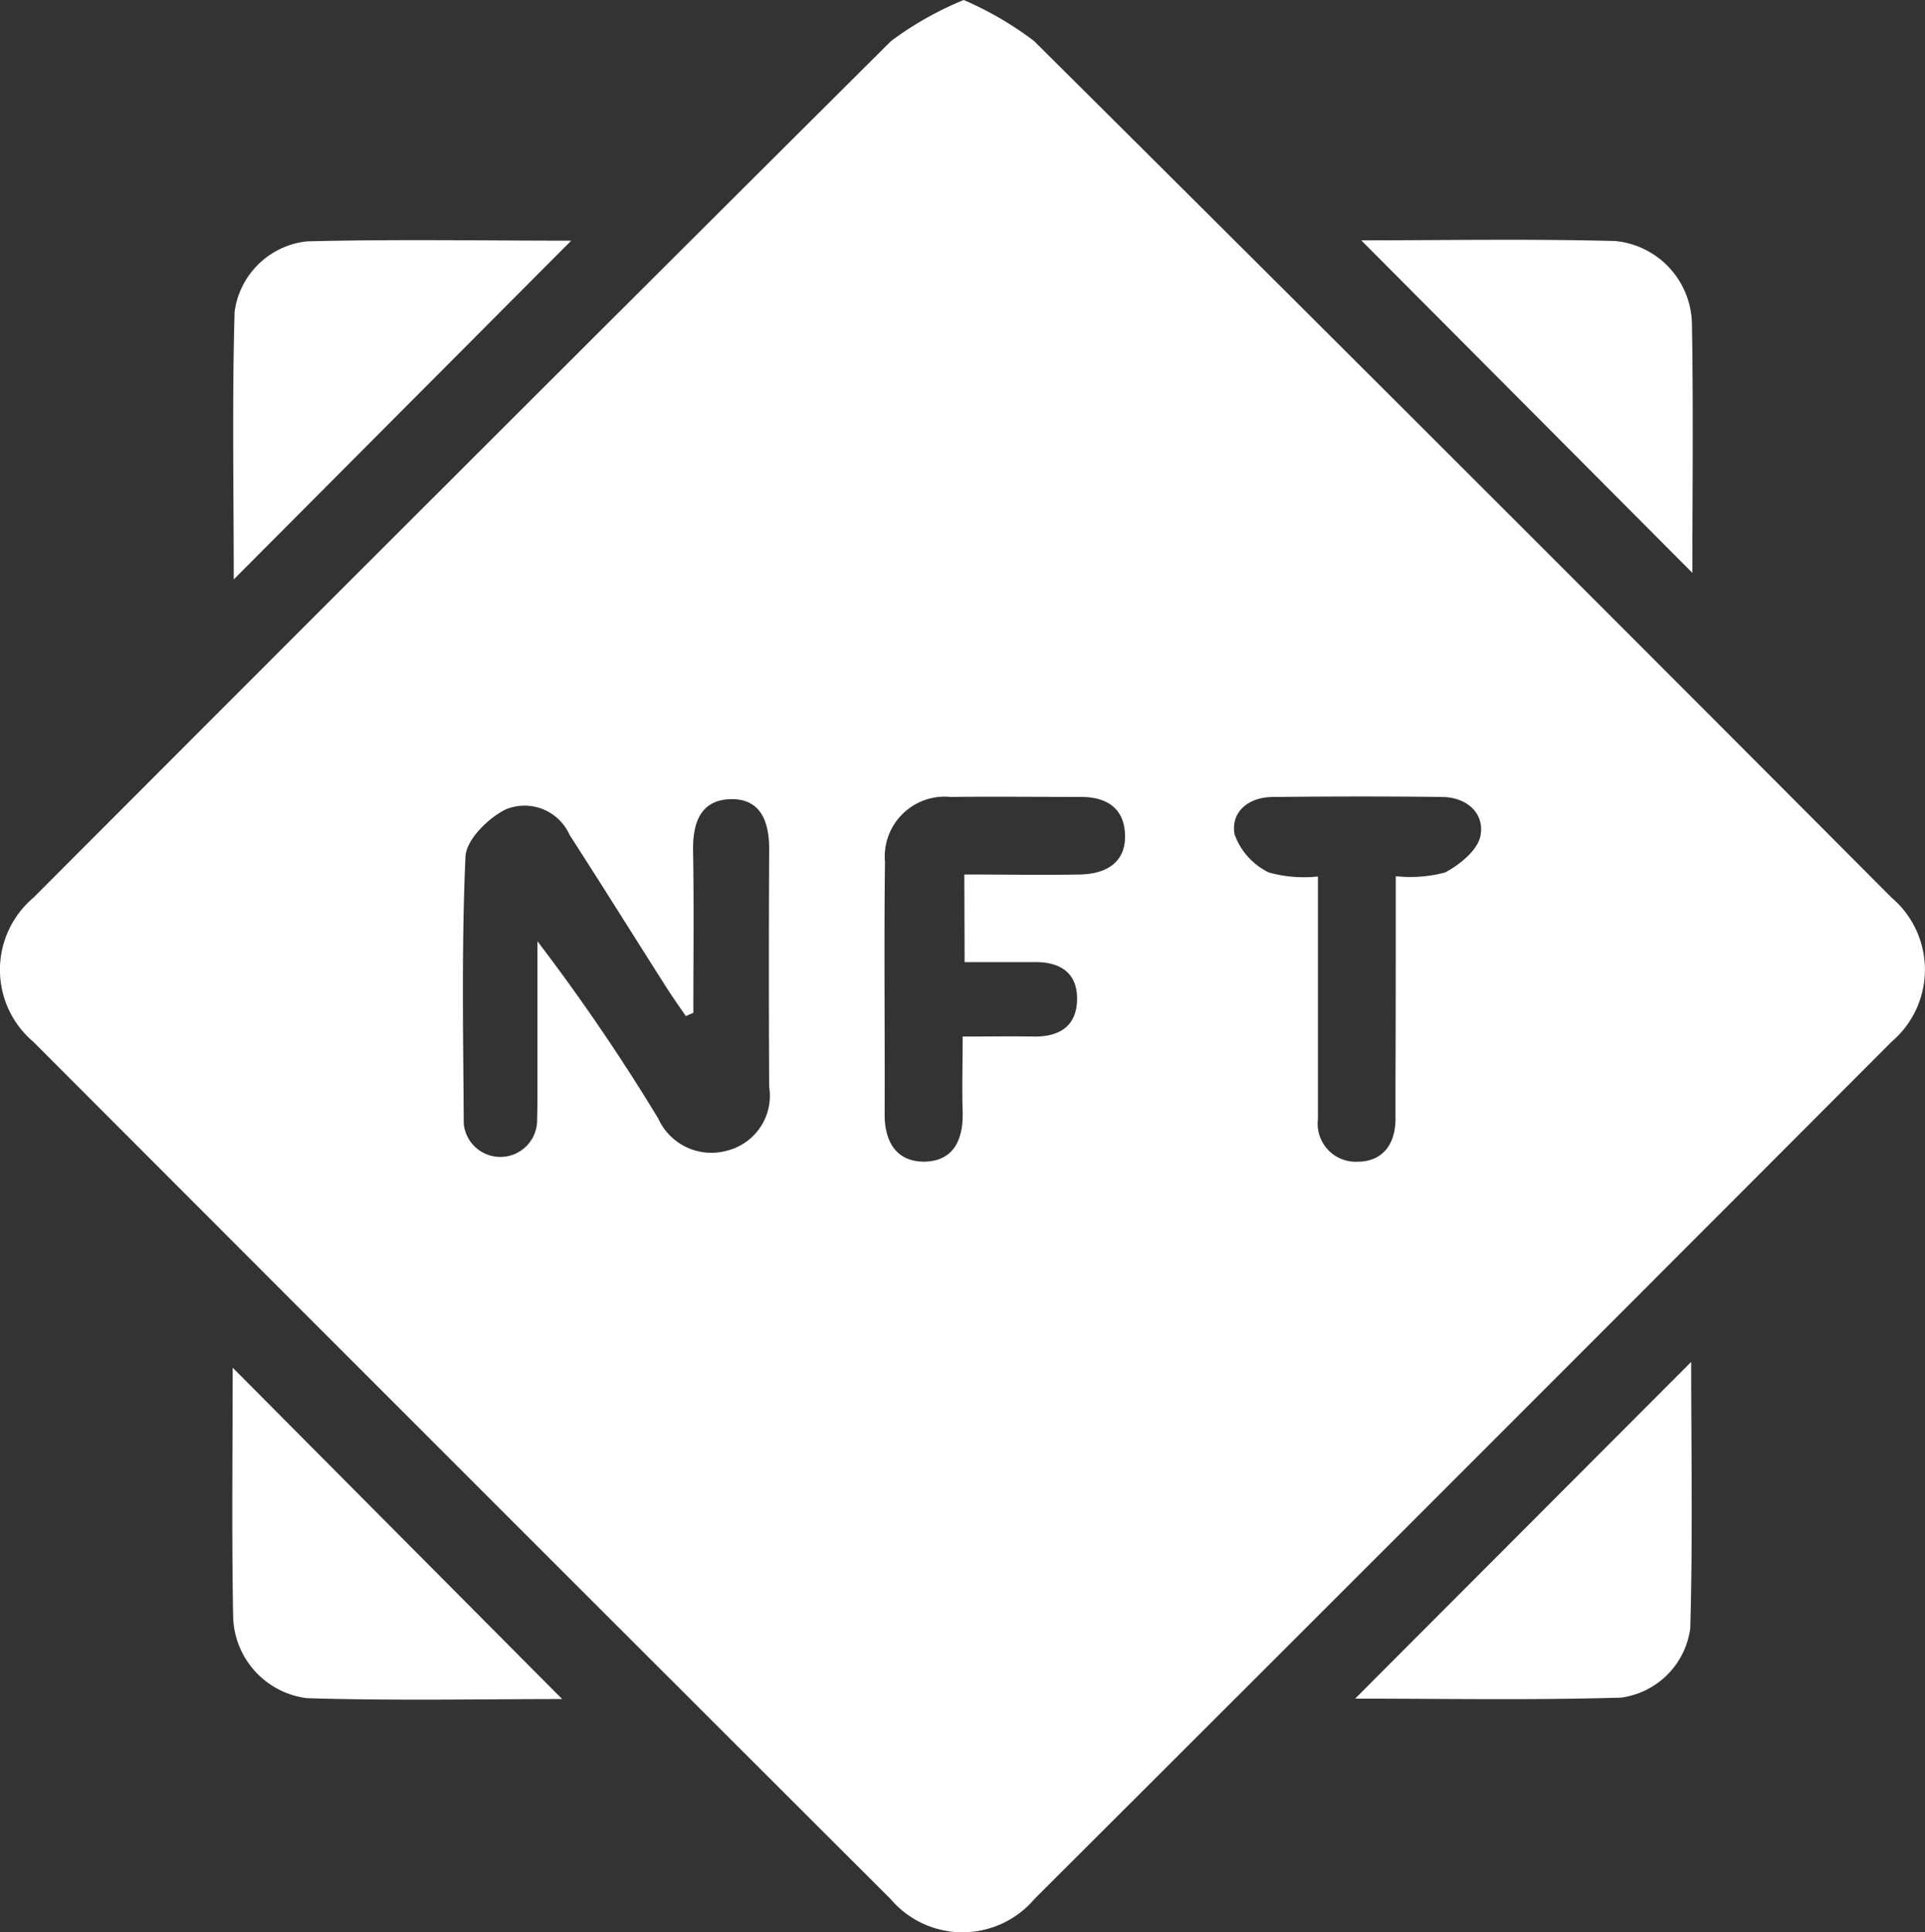 <svg xmlns="http://www.w3.org/2000/svg" width="28.891" height="29" viewBox="0 0 28.891 29">
  <rect x="0" y="0" width="28.891" height="29" fill="#333333" stroke="none"/>
  <g id="Group_27064" data-name="Group 27064" transform="translate(-5790.72 -4198.713)">
    <path id="Path_98650" data-name="Path 98650" d="M5805.184,4198.713a5.06,5.06,0,0,1,1.054.614q6.452,6.413,12.872,12.858a1.419,1.419,0,0,1,0,2.162q-6.425,6.44-12.864,12.865a1.417,1.417,0,0,1-2.161,0q-6.439-6.426-12.865-12.864a1.416,1.416,0,0,1,0-2.161q6.425-6.439,12.872-12.857A4.968,4.968,0,0,1,5805.184,4198.713Zm-4.058,15.2-.113.049c-.1-.145-.2-.287-.294-.434-.484-.761-.961-1.526-1.45-2.284a.74.74,0,0,0-.963-.382c-.263.132-.592.458-.6.71-.06,1.333-.034,2.67-.026,4.006a.552.552,0,0,0,1.1-.015c.007-.2.006-.4.006-.6q0-1.062,0-2.124a30.091,30.091,0,0,1,1.815,2.664.875.875,0,0,0,1.041.476.849.849,0,0,0,.622-.954q-.009-1.787,0-3.574c0-.417-.134-.757-.583-.744s-.566.358-.559.773C5801.136,4212.29,5801.126,4213.1,5801.126,4213.908Zm4.067-2.076c.6,0,1.174.011,1.748,0,.386-.011.686-.183.663-.617-.021-.392-.292-.549-.67-.547-.65,0-1.3-.007-1.95,0a.9.9,0,0,0-.982.976c-.016,1.264,0,2.528-.005,3.792,0,.4.17.7.581.706.445,0,.6-.318.59-.741-.012-.369,0-.739,0-1.137.414,0,.737-.005,1.061,0,.383.008.647-.149.656-.549s-.246-.571-.632-.568c-.354,0-.706,0-1.056,0Zm6.475.026a2.031,2.031,0,0,0,.74-.056c.223-.117.5-.344.533-.561.058-.33-.208-.566-.569-.572-.849-.011-1.7-.009-2.546,0-.36,0-.636.216-.578.558a1.018,1.018,0,0,0,.515.575,1.963,1.963,0,0,0,.737.06v1.312c0,.777,0,1.554,0,2.33a.571.571,0,0,0,.59.639c.379,0,.575-.26.574-.647,0-.181,0-.361,0-.542C5811.668,4213.927,5811.668,4212.9,5811.668,4211.858Z" transform="translate(0)" fill="#fff"/>
    <path id="Path_98651" data-name="Path 98651" d="M5828.074,4231.972l-5.065,5.084c0-1.333-.026-2.676.013-4.017a1.227,1.227,0,0,1,1.087-1.057C5825.436,4231.949,5826.764,4231.972,5828.074,4231.972Z" transform="translate(-28.781 -29.647)" fill="#fff"/>
    <path id="Path_98652" data-name="Path 98652" d="M5979.211,4231.929c1.187,0,2.5-.024,3.81.01a1.272,1.272,0,0,1,1.153,1.232c.023,1.279.007,2.559.007,3.749Z" transform="translate(-168.061 -29.609)" fill="#fff"/>
    <path id="Path_98653" data-name="Path 98653" d="M5827.84,4393.06c-1.175,0-2.5.028-3.832-.013a1.265,1.265,0,0,1-1.106-1.22c-.023-1.279-.007-2.559-.007-3.74Z" transform="translate(-28.683 -168.848)" fill="#fff"/>
    <path id="Path_98654" data-name="Path 98654" d="M5978.361,4392.339l5.044-5.054c0,1.314.025,2.659-.014,4a1.21,1.21,0,0,1-1.042,1.039C5981.007,4392.364,5979.664,4392.339,5978.361,4392.339Z" transform="translate(-167.303 -168.133)" fill="#fff"/>
  </g>
</svg>

